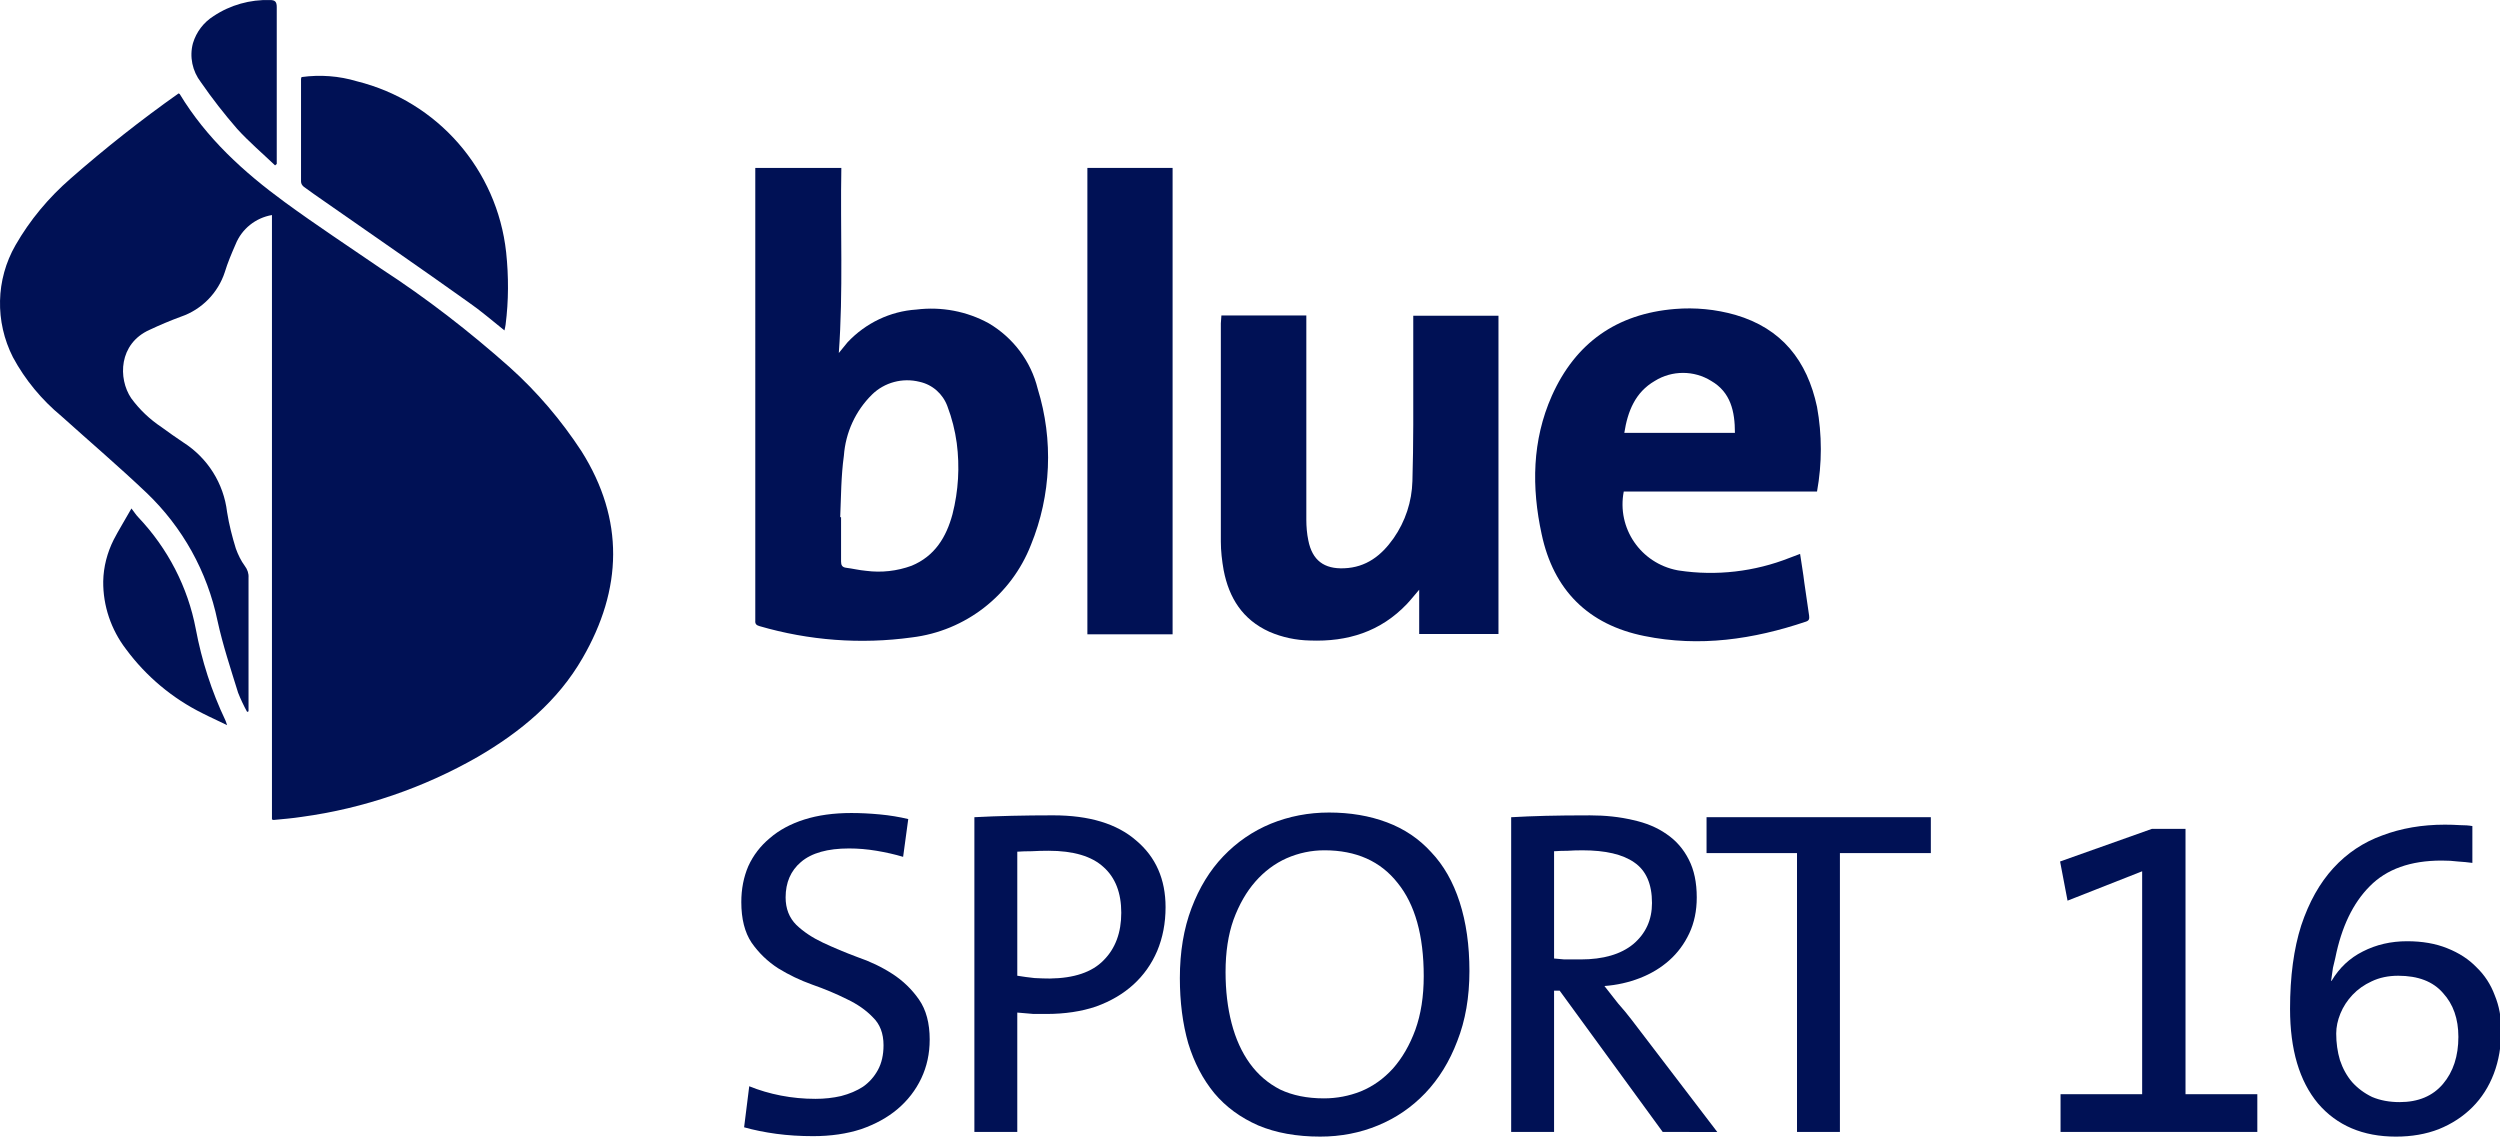 <svg width="886.05" height="402.84" enable-background="new 0 0 800 402.8" version="1.1" viewBox="0 0 886.05 402.84" xml:space="preserve" xmlns="http://www.w3.org/2000/svg">
<g transform="translate(-9284.7 .014)" fill="#015"><path d="m9614.2 368.45q0 7.437-2.975 13.717-2.975 6.28-8.428 10.907-5.288 4.462-12.891 7.106-7.602 2.479-17.022 2.479-6.941 0-13.056-0.826t-11.403-2.314l1.818-14.543q5.288 2.148 11.238 3.305 5.949 1.157 12.23 1.157 4.793 0 9.089-0.992 4.462-1.157 7.768-3.305 3.305-2.314 5.288-5.949 1.983-3.636 1.983-8.759 0-6.28-3.801-9.916-3.636-3.801-9.255-6.445-5.619-2.809-12.23-5.123-6.445-2.314-12.064-5.784-5.619-3.636-9.42-9.09-3.636-5.454-3.636-14.378 0-6.941 2.479-12.725 2.644-5.784 7.602-9.916 4.958-4.297 12.23-6.611 7.272-2.314 16.692-2.314 4.793 0 10.081 0.496 5.288 0.496 10.081 1.653l-1.818 13.386q-4.462-1.322-9.42-2.148-4.958-0.826-9.751-0.826-11.403 0-17.022 4.793-5.454 4.627-5.454 12.56 0 5.949 3.801 9.751 3.801 3.636 9.42 6.28 5.619 2.644 12.23 5.123 6.776 2.314 12.395 5.949 5.619 3.636 9.42 9.09 3.801 5.454 3.801 14.213z" style="white-space:pre"/><path d="m9697.8 321.51q0 8.428-2.975 15.535-2.975 6.941-8.428 11.899-5.454 4.958-13.221 7.767-7.768 2.644-17.683 2.644-2.148 0-4.462 0-2.314-0.165-5.784-0.496v42.308h-15.204v-111.55q6.28-0.331 13.221-0.496 7.106-0.165 14.708-0.165 19.171 0 29.417 8.924 10.412 8.759 10.412 23.633zm-15.7 1.983q0-10.577-6.28-16.196-6.28-5.784-19.501-5.784-3.14 0-5.95 0.165-2.809 0-5.123 0.165v43.96q2.975 0.496 6.115 0.826 3.14 0.165 5.454 0.165 12.891-0.165 19.005-6.445 6.28-6.28 6.28-16.857z" style="white-space:pre"/><path d="m9789.3 345.97q0-21.65-9.255-33.053-9.089-11.569-25.946-11.569-6.941 0-13.386 2.809-6.28 2.809-11.073 8.263t-7.768 13.552q-2.809 7.933-2.809 18.51 0 9.916 2.148 18.179 2.148 8.263 6.445 14.213t10.742 9.255q6.611 3.14 15.535 3.14 6.776 0 13.056-2.479 6.445-2.644 11.403-8.098 4.958-5.619 7.933-13.717 2.975-8.263 2.975-19.005zm16.196-1.818q0 13.882-4.297 24.79-4.132 10.907-11.403 18.51-7.106 7.437-16.692 11.403-9.585 3.966-20.493 3.966-12.56 0-21.98-3.966-9.42-4.132-15.535-11.403-6.115-7.437-9.255-17.683-2.975-10.412-2.975-23.137 0-13.882 4.132-24.79 4.132-10.907 11.238-18.344 7.272-7.602 16.857-11.569 9.751-3.966 20.658-3.966 11.238 0 20.493 3.471 9.255 3.471 15.7 10.577 6.611 6.941 10.081 17.683 3.471 10.742 3.471 24.459z" style="white-space:pre"/><path d="m9870.2 320.03q0-10.081-6.28-14.378-6.115-4.297-18.344-4.297-2.809 0-5.288 0.165-2.479 0-4.793 0.165v38.011q1.322 0.165 3.636 0.331 2.479 0 5.784 0 12.064 0 18.675-5.454 6.611-5.619 6.611-14.543zm3.801 81.145-36.524-50.075h-1.983v50.075h-15.204v-111.55q5.784-0.331 12.23-0.496 6.445-0.165 15.7-0.165 8.263 0 15.204 1.653 6.941 1.487 11.899 4.958 5.123 3.471 7.933 9.09 2.809 5.454 2.809 13.386 0 7.106-2.644 12.725-2.644 5.619-7.106 9.585-4.462 3.966-10.412 6.28-5.95 2.314-12.56 2.809 2.314 2.975 4.793 6.115 2.644 2.975 4.793 5.784l30.409 39.829z" style="white-space:pre"/><path d="m9936.8 302.34v98.828h-15.204v-98.828h-32.061v-12.725h79.492v12.725z" style="white-space:pre"/><path d="m10015 401.17v-13.386h28.922v-78.997l-26.443 10.412-2.644-13.882 32.557-11.569h11.899v94.036h25.451v13.386z" style="white-space:pre"/><path d="m10156 367.46q0-9.585-5.453-15.535-5.289-6.115-15.866-6.115-5.288 0-9.42 1.983-3.966 1.818-6.776 4.793-2.809 2.975-4.297 6.611-1.487 3.636-1.487 7.106 0 4.958 1.322 9.42 1.488 4.462 4.297 7.767 2.975 3.305 7.106 5.288 4.297 1.818 9.751 1.818 9.916 0 15.37-6.445 5.453-6.445 5.453-16.692zm15.205-2.479q0 8.594-2.644 15.535-2.645 6.941-7.603 11.899t-11.899 7.767q-6.776 2.644-15.204 2.644-17.518 0-27.599-11.734-9.916-11.899-9.916-33.549 0-17.188 3.966-29.582 4.132-12.395 11.403-20.328 7.272-7.933 17.353-11.569 10.081-3.801 22.146-3.801 2.644 0 5.288 0.165 2.644 0 4.462 0.331v13.056q-2.479-0.331-5.123-0.496-2.479-0.331-5.784-0.331-16.527 0-25.451 9.09-8.924 8.924-12.229 25.451-0.331 1.322-0.827 3.471-0.33 1.983-0.661 4.627h0.165q4.132-6.941 11.073-10.412 7.107-3.636 15.7-3.636 8.098 0 14.213 2.479 6.28 2.479 10.412 6.776 4.297 4.132 6.445 9.916 2.314 5.619 2.314 12.23z" style="white-space:pre"/></g><path d="m96.385 76.214c-5.8 1-10.7 4.9-12.9 10.4-1.4 3.2-2.8 6.5-3.8 9.8-2.4 7.4-8.2 13.3-15.5 15.8-3.8 1.4-7.6 3-11.2 4.7-10.9 4.9-11.2 17.2-6.5 24.2 3 4.1 6.6 7.5 10.8 10.3 2.5 1.8 5.1 3.7 7.7 5.4 8.6 5.5 14.3 14.5 15.5 24.7 0.7 4.4 1.8 8.7 3.1 12.9 0.8 2.2 1.8 4.3 3.2 6.2 0.9 1.2 1.4 2.6 1.3 4.1v47.4l-0.5 0.2c-1.2-2.2-2.3-4.5-3.2-6.8-2.6-8.4-5.4-16.8-7.3-25.5-3.6-17.4-12.4-33.2-25.2-45.4-9.9-9.4-20.1-18.1-30.1-27.1-7-5.8-12.9-12.9-17.2-20.9-6.4-12.6-6.1-27.5 0.9-39.7 5.1-8.9 11.7-16.8 19.5-23.6 12.2-10.7 25-20.8 38.3-30.2l0.4 0.2c9.5 15.7 22.7 27.7 37.2 38.3 11.2 8.2 22.8 15.8 34.3 23.7 16 10.4 31.1 22.1 45.4 34.8 9.8 8.8 18.3 18.8 25.5 29.8 15.3 24.3 14.5 48.9 0.4 73.3-8.8 15.3-22 26.2-37.1 35-19.2 11-40.4 18.3-62.4 21.3-3.3 0.5-6.7 0.8-10 1.1-0.2 0-0.4-0.1-0.6-0.2z" fill="#015"/><path d="m267.69 59.514h30.5c-0.4 21.8 0.7 43.5-0.9 65.6 1.1-1.4 2.1-2.6 3.1-3.8 6.4-6.8 15.1-11 24.4-11.6 8.9-1.1 17.9 0.6 25.7 4.9 8.6 5.1 14.9 13.4 17.3 23.2 5.6 18.1 4.8 37.7-2.4 55.3-7 17.9-23.2 30.5-42.2 32.8-18.1 2.5-36.5 1.1-54-4-1.1-0.3-1.6-0.8-1.5-1.9zm30.1 123.8h0.3v15.7c0 1.3 0.4 2 1.7 2.2 2.4 0.3 4.8 0.9 7.2 1.1 5.4 0.7 10.9 0.1 16.1-1.8 8.2-3.4 12.3-10.1 14.5-18.3 2.1-8.2 2.6-16.8 1.5-25.2-0.6-4.4-1.7-8.8-3.3-13-1.6-4.4-5.3-7.7-9.9-8.7-6-1.5-12.4 0.2-16.8 4.5-5.9 5.8-9.4 13.5-10 21.7-1 7.2-1 14.6-1.3 21.8z" fill="#015"/><path d="m432.89 111.81h30.1v72.4c0 2.4 0.2 4.9 0.7 7.3 1.4 7.1 5.6 10.2 12.7 9.9 7.8-0.3 13.2-4.5 17.5-10.6 4.2-6 6.5-13 6.7-20.3 0.4-13.3 0.3-26.6 0.3-39.9v-18.7h30.2v112.8h-28.1v-15.7c-1.4 1.6-2.8 3.4-4.3 5-9.4 9.9-21.1 13.5-34.4 13-4.9-0.1-9.8-1.1-14.4-3.1-9.5-4.3-14.3-12-16.2-21.8-0.6-3.4-1-6.8-1-10.2v-77.3z" fill="#015"/><path d="m643.99 174.21h-68.5c-2.5 13 6 25.4 19 27.9 0.2 0 0.4 0.1 0.6 0.1 13.2 2 26.8 0.4 39.2-4.5l3.7-1.4c0.5 3.5 1.1 6.8 1.5 10.2 0.6 3.9 1.1 7.8 1.7 11.7 0.1 1 0.1 1.7-1.1 2.1-18.7 6.3-37.7 9.1-57.3 5.1-19.9-4-32.2-16.3-36.4-36.1-3.6-16.6-3.4-33.2 3.6-49 8.4-18.8 23-29.1 43.6-30.8 7.2-0.6 14.5 0.1 21.5 2.1 16.4 4.8 25.4 16.2 28.9 32.6 1.8 9.9 1.8 20 0 30zm-29.1-20.8c0-7.6-1.5-14.4-8.4-18.4-6.1-3.8-13.9-3.8-20 0-6.9 4-9.6 10.7-10.8 18.4z" fill="#015"/><path d="m385.39 59.514h30.2v165.3h-30.2z" fill="#015"/><path d="m178.79 117.11c-4.4-3.5-8.4-7-12.9-10.1-16.8-12-34-23.8-51-35.7-2.4-1.7-4.8-3.3-7.2-5.1-0.6-0.5-1-1.1-1-1.9v-36.3c0-0.2 0.1-0.5 0.2-0.7 6.6-0.9 13.3-0.4 19.6 1.5 28.6 7.1 49.7 31.3 52.9 60.6 0.9 8.5 0.9 17.2-0.2 25.7-0.1 0.6-0.2 1.2-0.4 2z" fill="#015"/><path d="m80.485 257.01c-3.2-1.6-6-2.8-8.7-4.2-10.7-5.3-20-13.1-27.1-22.7-5.3-6.9-8.2-15.4-8.1-24.1 0.1-5.1 1.4-10.1 3.7-14.7 1.8-3.5 3.9-6.8 6.3-11.1 1 1.3 1.7 2.4 2.5 3.2 10.4 11 17.5 24.7 20.3 39.5 2.1 11.2 5.6 22.1 10.5 32.4 0.1 0.3 0.3 0.7 0.6 1.7z" fill="#015"/><path d="m97.485 58.614c-4.5-4.3-9.3-8.4-13.4-12.9-4.6-5.3-8.9-10.8-12.9-16.6-3-3.9-4.1-9-2.8-13.8 1.2-4 3.8-7.4 7.3-9.6 6-4 13-5.9 20-5.7 1.8 0 2.4 0.6 2.4 2.5v55.6z" fill="#015"/>
</svg>
